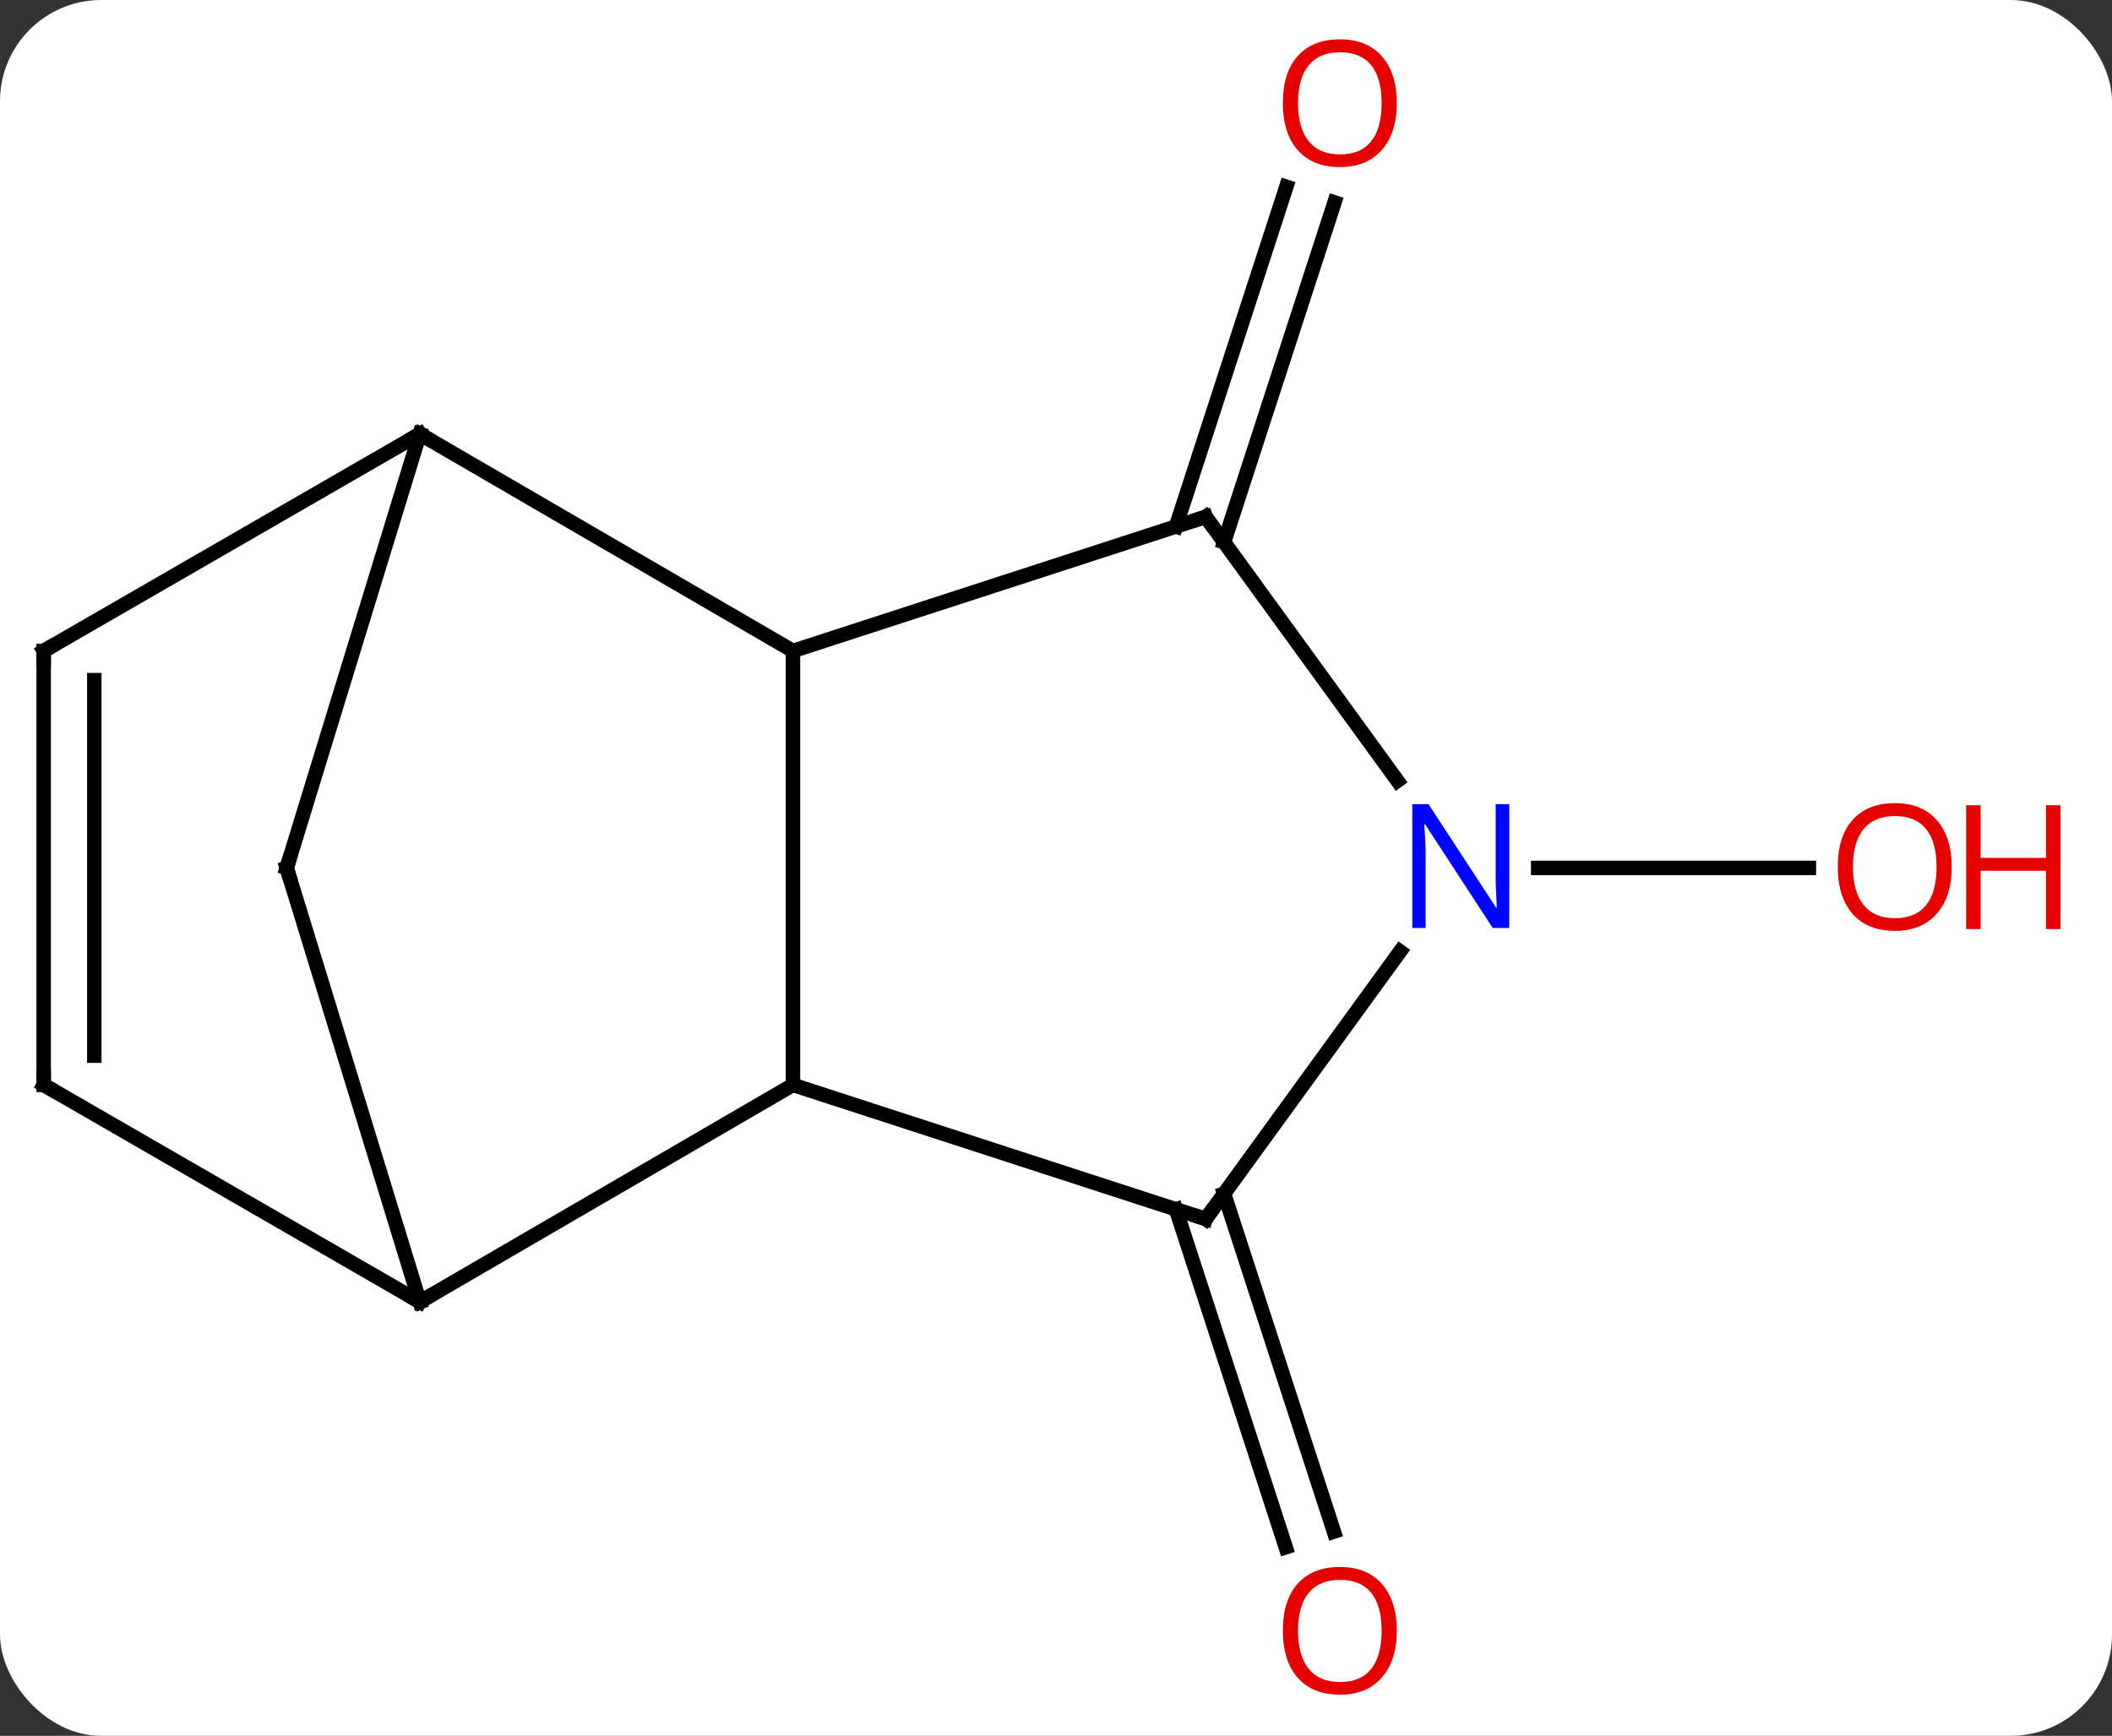 <svg width="146" viewBox="0 0 146 120" style="fill-opacity:1; color-rendering:auto; color-interpolation:auto; text-rendering:auto; stroke:black; stroke-linecap:square; stroke-miterlimit:10; shape-rendering:auto; stroke-opacity:1; fill:black; stroke-dasharray:none; font-weight:normal; stroke-width:1; font-family:'Open Sans'; font-style:normal; stroke-linejoin:miter; font-size:12; stroke-dashoffset:0; image-rendering:auto;" height="120" class="cas-substance-image" xmlns:xlink="http://www.w3.org/1999/xlink" xmlns="http://www.w3.org/2000/svg"><rect x="0" y="0" width="146" height="120" fill="#333333" stroke="none"/><svg class="cas-substance-single-component"><rect y="0" x="0" width="146" stroke="none" ry="7" rx="7" height="120" fill="white" class="cas-substance-group"/><svg y="0" x="0" width="146" viewBox="0 0 146 120" style="fill:black;" height="120" class="cas-substance-single-component-image"><svg><g><g transform="translate(67,60)" style="text-rendering:geometricPrecision; color-rendering:optimizeQuality; color-interpolation:linearRGB; stroke-linecap:butt; image-rendering:optimizeQuality;"><line y2="22.52" y1="45.883" x2="17.618" x1="25.211" style="fill:none;"/><line y2="23.602" y1="46.965" x2="14.29" x1="21.883" style="fill:none;"/><line y2="-23.602" y1="-47.09" x2="14.29" x1="21.923" style="fill:none;"/><line y2="-22.52" y1="-46.008" x2="17.618" x1="25.252" style="fill:none;"/><line y2="0" y1="0" x2="39.333" x1="58.044" style="fill:none;"/><line y2="-15" y1="15" x2="-12.183" x1="-12.183" style="fill:none;"/><line y2="30" y1="15" x2="-37.983" x1="-12.183" style="fill:none;"/><line y2="24.27" y1="15" x2="16.347" x1="-12.183" style="fill:none;"/><line y2="-30" y1="-15" x2="-37.983" x1="-12.183" style="fill:none;"/><line y2="-24.27" y1="-15" x2="16.347" x1="-12.183" style="fill:none;"/><line y2="0" y1="30" x2="-47.181" x1="-37.983" style="fill:none;"/><line y2="15" y1="30" x2="-63.981" x1="-37.983" style="fill:none;"/><line y2="5.774" y1="24.27" x2="29.786" x1="16.347" style="fill:none;"/><line y2="0" y1="-30" x2="-47.181" x1="-37.983" style="fill:none;"/><line y2="-15" y1="-30" x2="-63.981" x1="-37.983" style="fill:none;"/><line y2="-6.024" y1="-24.27" x2="29.604" x1="16.347" style="fill:none;"/><line y2="-15" y1="15" x2="-63.981" x1="-63.981" style="fill:none;"/><line y2="-12.979" y1="12.979" x2="-60.481" x1="-60.481" style="fill:none;"/></g><g transform="translate(67,60)" style="fill:rgb(230,0,0); text-rendering:geometricPrecision; color-rendering:optimizeQuality; image-rendering:optimizeQuality; font-family:'Open Sans'; stroke:rgb(230,0,0); color-interpolation:linearRGB;"><path style="stroke:none;" d="M29.558 52.733 Q29.558 54.795 28.518 55.975 Q27.479 57.155 25.636 57.155 Q23.745 57.155 22.714 55.99 Q21.683 54.826 21.683 52.717 Q21.683 50.623 22.714 49.475 Q23.745 48.326 25.636 48.326 Q27.495 48.326 28.526 49.498 Q29.558 50.67 29.558 52.733 ZM22.729 52.733 Q22.729 54.467 23.472 55.373 Q24.214 56.28 25.636 56.28 Q27.058 56.28 27.784 55.381 Q28.511 54.483 28.511 52.733 Q28.511 50.998 27.784 50.108 Q27.058 49.217 25.636 49.217 Q24.214 49.217 23.472 50.115 Q22.729 51.014 22.729 52.733 Z"/><path style="stroke:none;" d="M29.558 -52.873 Q29.558 -50.811 28.518 -49.631 Q27.479 -48.451 25.636 -48.451 Q23.745 -48.451 22.714 -49.615 Q21.683 -50.78 21.683 -52.889 Q21.683 -54.983 22.714 -56.131 Q23.745 -57.28 25.636 -57.28 Q27.495 -57.28 28.526 -56.108 Q29.558 -54.936 29.558 -52.873 ZM22.729 -52.873 Q22.729 -51.139 23.472 -50.233 Q24.214 -49.326 25.636 -49.326 Q27.058 -49.326 27.784 -50.225 Q28.511 -51.123 28.511 -52.873 Q28.511 -54.608 27.784 -55.498 Q27.058 -56.389 25.636 -56.389 Q24.214 -56.389 23.472 -55.49 Q22.729 -54.592 22.729 -52.873 Z"/><path style="stroke:none;" d="M67.918 -0.07 Q67.918 1.992 66.879 3.172 Q65.84 4.352 63.997 4.352 Q62.106 4.352 61.075 3.188 Q60.044 2.023 60.044 -0.086 Q60.044 -2.18 61.075 -3.328 Q62.106 -4.477 63.997 -4.477 Q65.856 -4.477 66.887 -3.305 Q67.918 -2.133 67.918 -0.07 ZM61.09 -0.07 Q61.09 1.664 61.833 2.57 Q62.575 3.477 63.997 3.477 Q65.418 3.477 66.145 2.578 Q66.872 1.68 66.872 -0.07 Q66.872 -1.805 66.145 -2.695 Q65.418 -3.586 63.997 -3.586 Q62.575 -3.586 61.833 -2.688 Q61.09 -1.789 61.09 -0.07 Z"/><path style="stroke:none;" d="M75.434 4.227 L74.434 4.227 L74.434 0.195 L69.918 0.195 L69.918 4.227 L68.918 4.227 L68.918 -4.336 L69.918 -4.336 L69.918 -0.695 L74.434 -0.695 L74.434 -4.336 L75.434 -4.336 L75.434 4.227 Z"/></g><g transform="translate(67,60)" style="stroke-linecap:butt; text-rendering:geometricPrecision; color-rendering:optimizeQuality; image-rendering:optimizeQuality; font-family:'Open Sans'; color-interpolation:linearRGB; stroke-miterlimit:5;"><path style="fill:none;" d="M-37.551 29.749 L-37.983 30 L-38.416 29.75"/><path style="fill:none;" d="M15.871 24.116 L16.347 24.27 L16.641 23.866"/><path style="fill:none;" d="M-38.416 -29.75 L-37.983 -30 L-37.551 -29.749"/><path style="fill:none;" d="M15.871 -24.116 L16.347 -24.27 L16.641 -23.866"/><path style="fill:none;" d="M-47.034 0.478 L-47.181 0 L-47.034 -0.478"/><path style="fill:none;" d="M-63.548 15.25 L-63.981 15 L-63.981 14.5"/><path style="fill:rgb(0,5,255); stroke:none;" d="M37.333 4.156 L36.192 4.156 L31.504 -3.031 L31.458 -3.031 Q31.551 -1.766 31.551 -0.719 L31.551 4.156 L30.629 4.156 L30.629 -4.406 L31.754 -4.406 L36.426 2.75 L36.473 2.75 Q36.473 2.594 36.426 1.734 Q36.379 0.875 36.395 0.5 L36.395 -4.406 L37.333 -4.406 L37.333 4.156 Z"/><path style="fill:none;" d="M-63.548 -15.25 L-63.981 -15 L-63.981 -14.5"/></g></g></svg></svg></svg></svg>